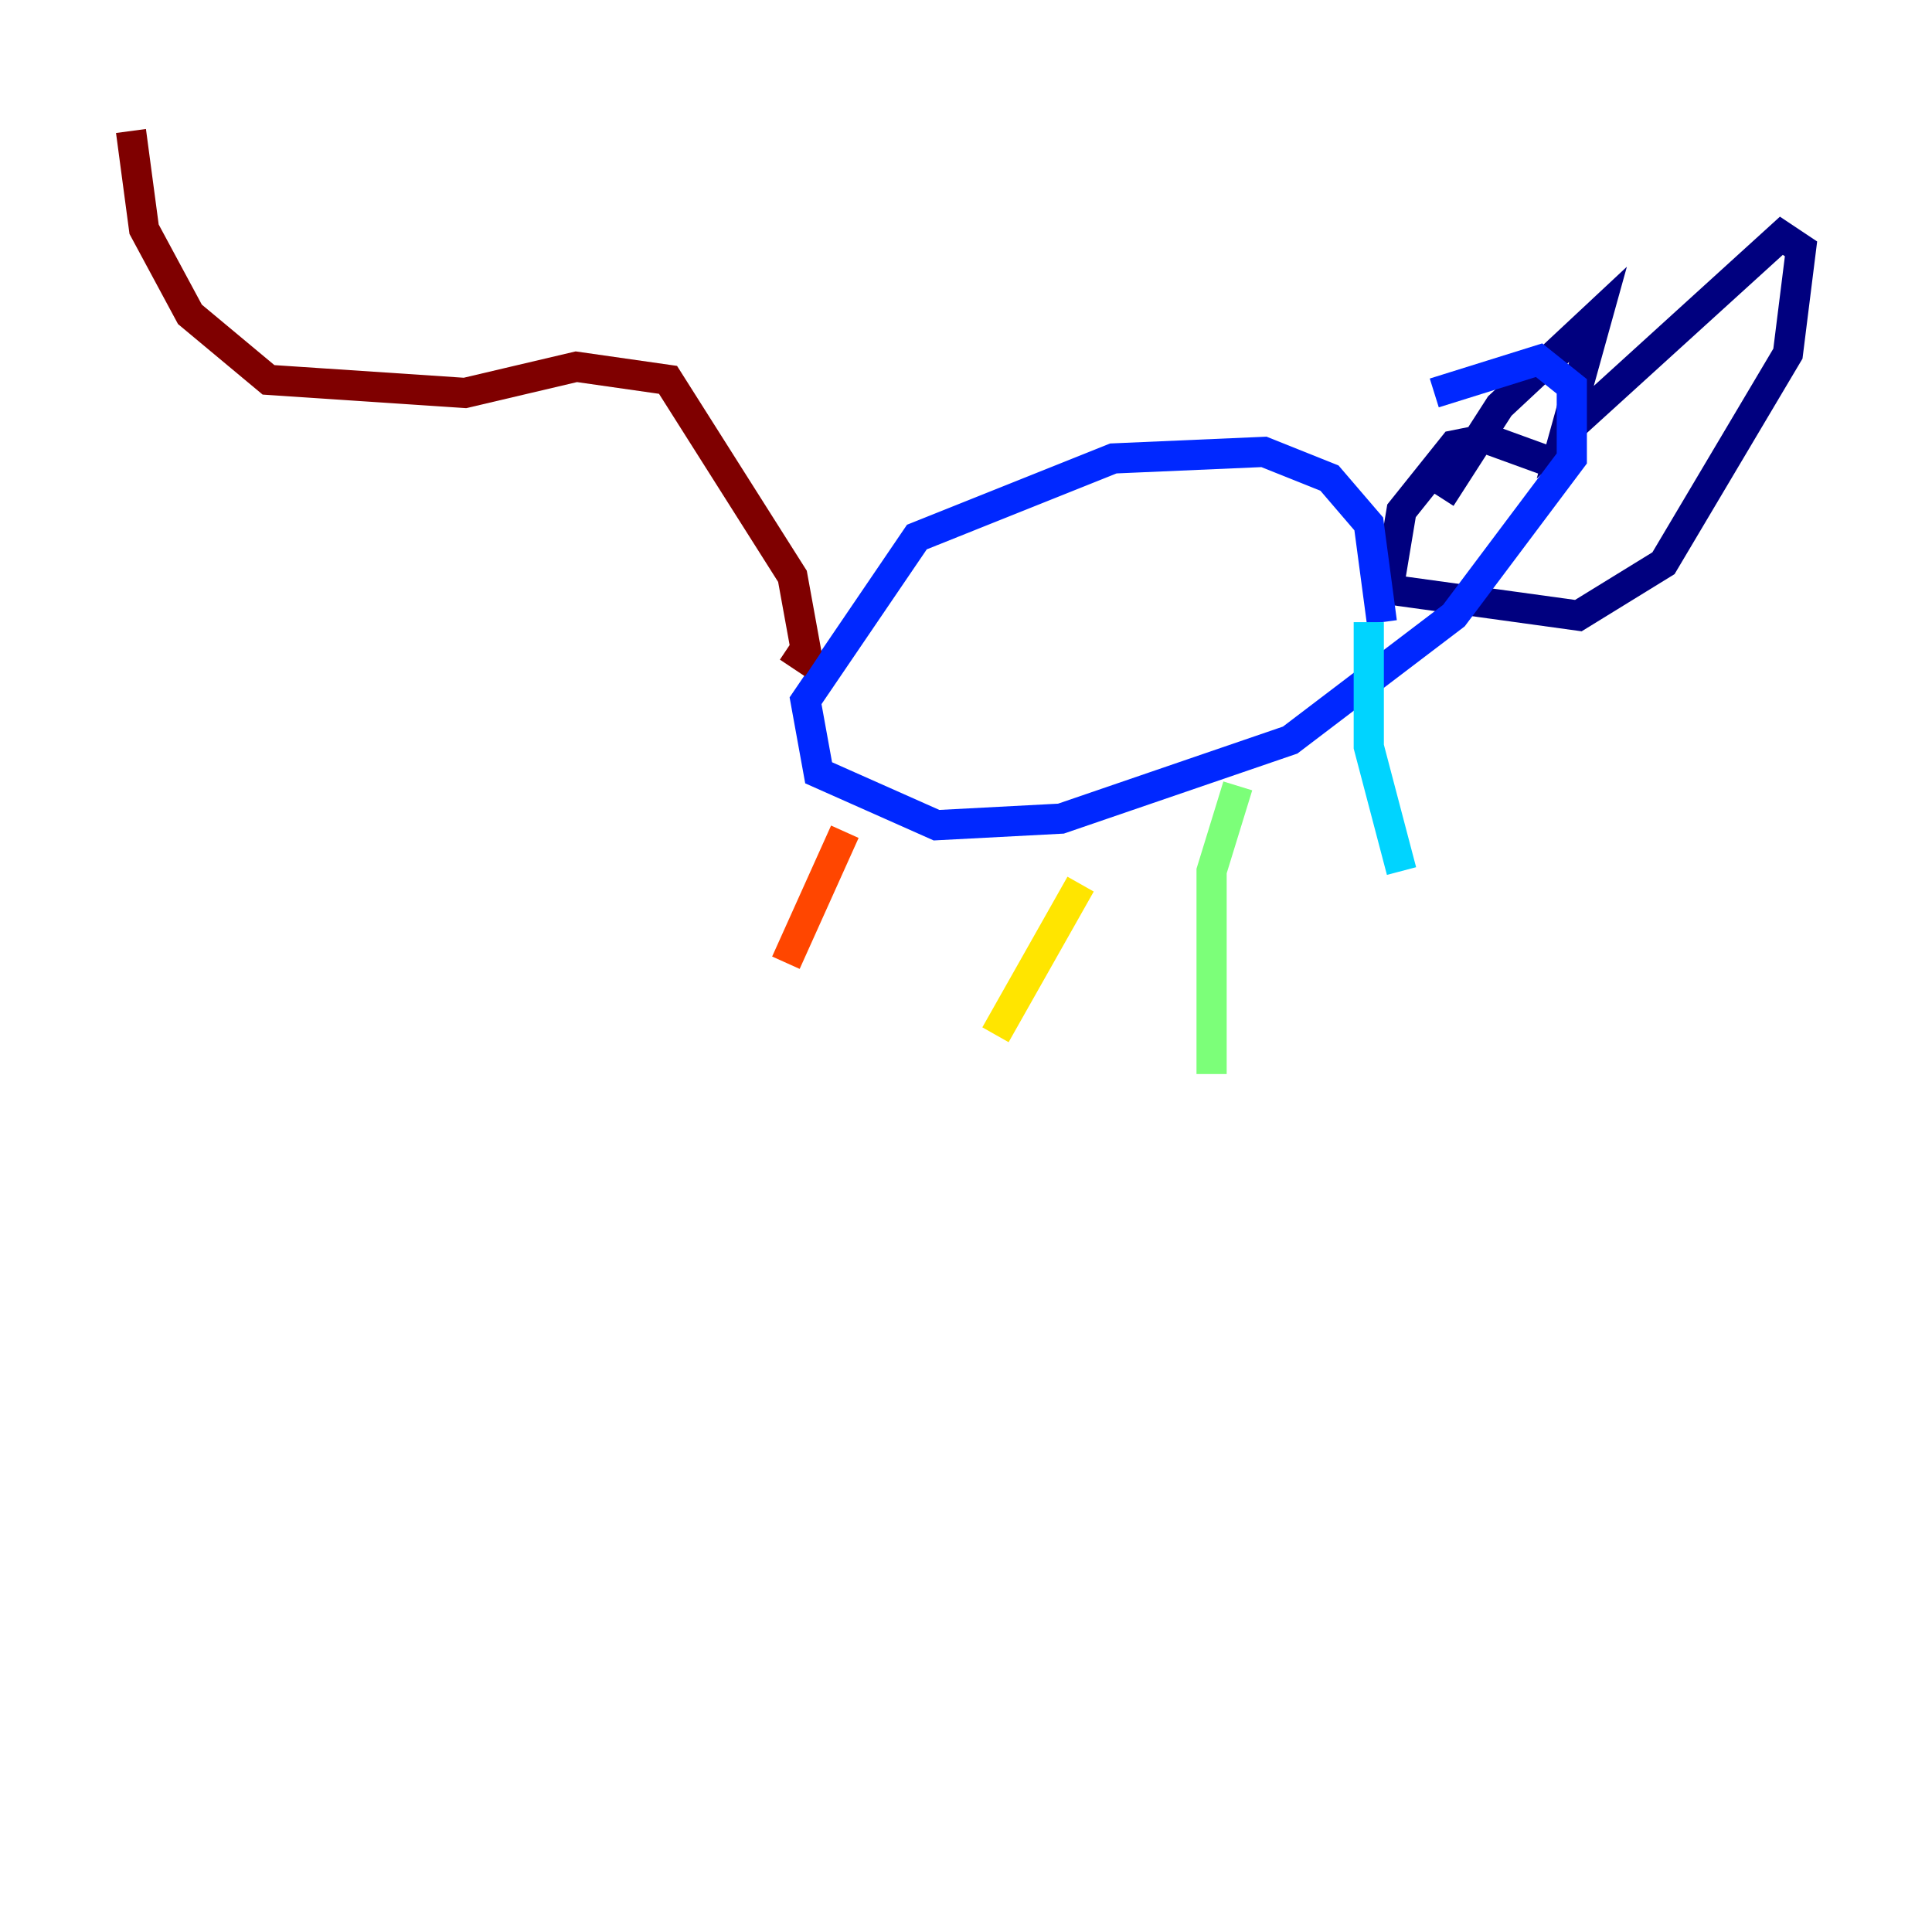 <?xml version="1.0" encoding="utf-8" ?>
<svg baseProfile="tiny" height="128" version="1.2" viewBox="0,0,128,128" width="128" xmlns="http://www.w3.org/2000/svg" xmlns:ev="http://www.w3.org/2001/xml-events" xmlns:xlink="http://www.w3.org/1999/xlink"><defs /><polyline fill="none" points="103.268,30.807 98.495,29.071 96.325,29.505 92.854,33.844 91.986,39.051 104.57,40.786 110.21,37.315 118.454,23.43 119.322,16.488 118.02,15.62 103.702,28.637 105.871,20.827 99.363,26.902 95.458,32.976" stroke="#00007f" stroke-width="2" /><polyline fill="none" points="91.552,41.22 90.685,34.712 88.081,31.675 83.742,29.939 73.763,30.373 60.746,35.58 53.37,46.427 54.237,51.2 62.047,54.671 70.291,54.237 85.478,49.031 96.325,40.786 104.136,30.373 104.136,25.6 101.966,23.864 95.024,26.034" stroke="#0028ff" stroke-width="2" /><polyline fill="none" points="90.685,41.22 90.685,49.464 92.854,57.709" stroke="#00d4ff" stroke-width="2" /><polyline fill="none" points="82.007,52.068 80.271,57.709 80.271,71.159" stroke="#7cff79" stroke-width="2" /><polyline fill="none" points="71.593,58.576 65.953,68.556" stroke="#ffe500" stroke-width="2" /><polyline fill="none" points="55.973,55.105 52.068,63.783" stroke="#ff4600" stroke-width="2" /><polyline fill="none" points="52.502,44.258 53.37,42.956 52.502,38.183 44.258,25.166 38.183,24.298 30.807,26.034 17.79,25.166 12.583,20.827 9.546,15.186 8.678,8.678" stroke="#7f0000" stroke-width="2" /></svg>